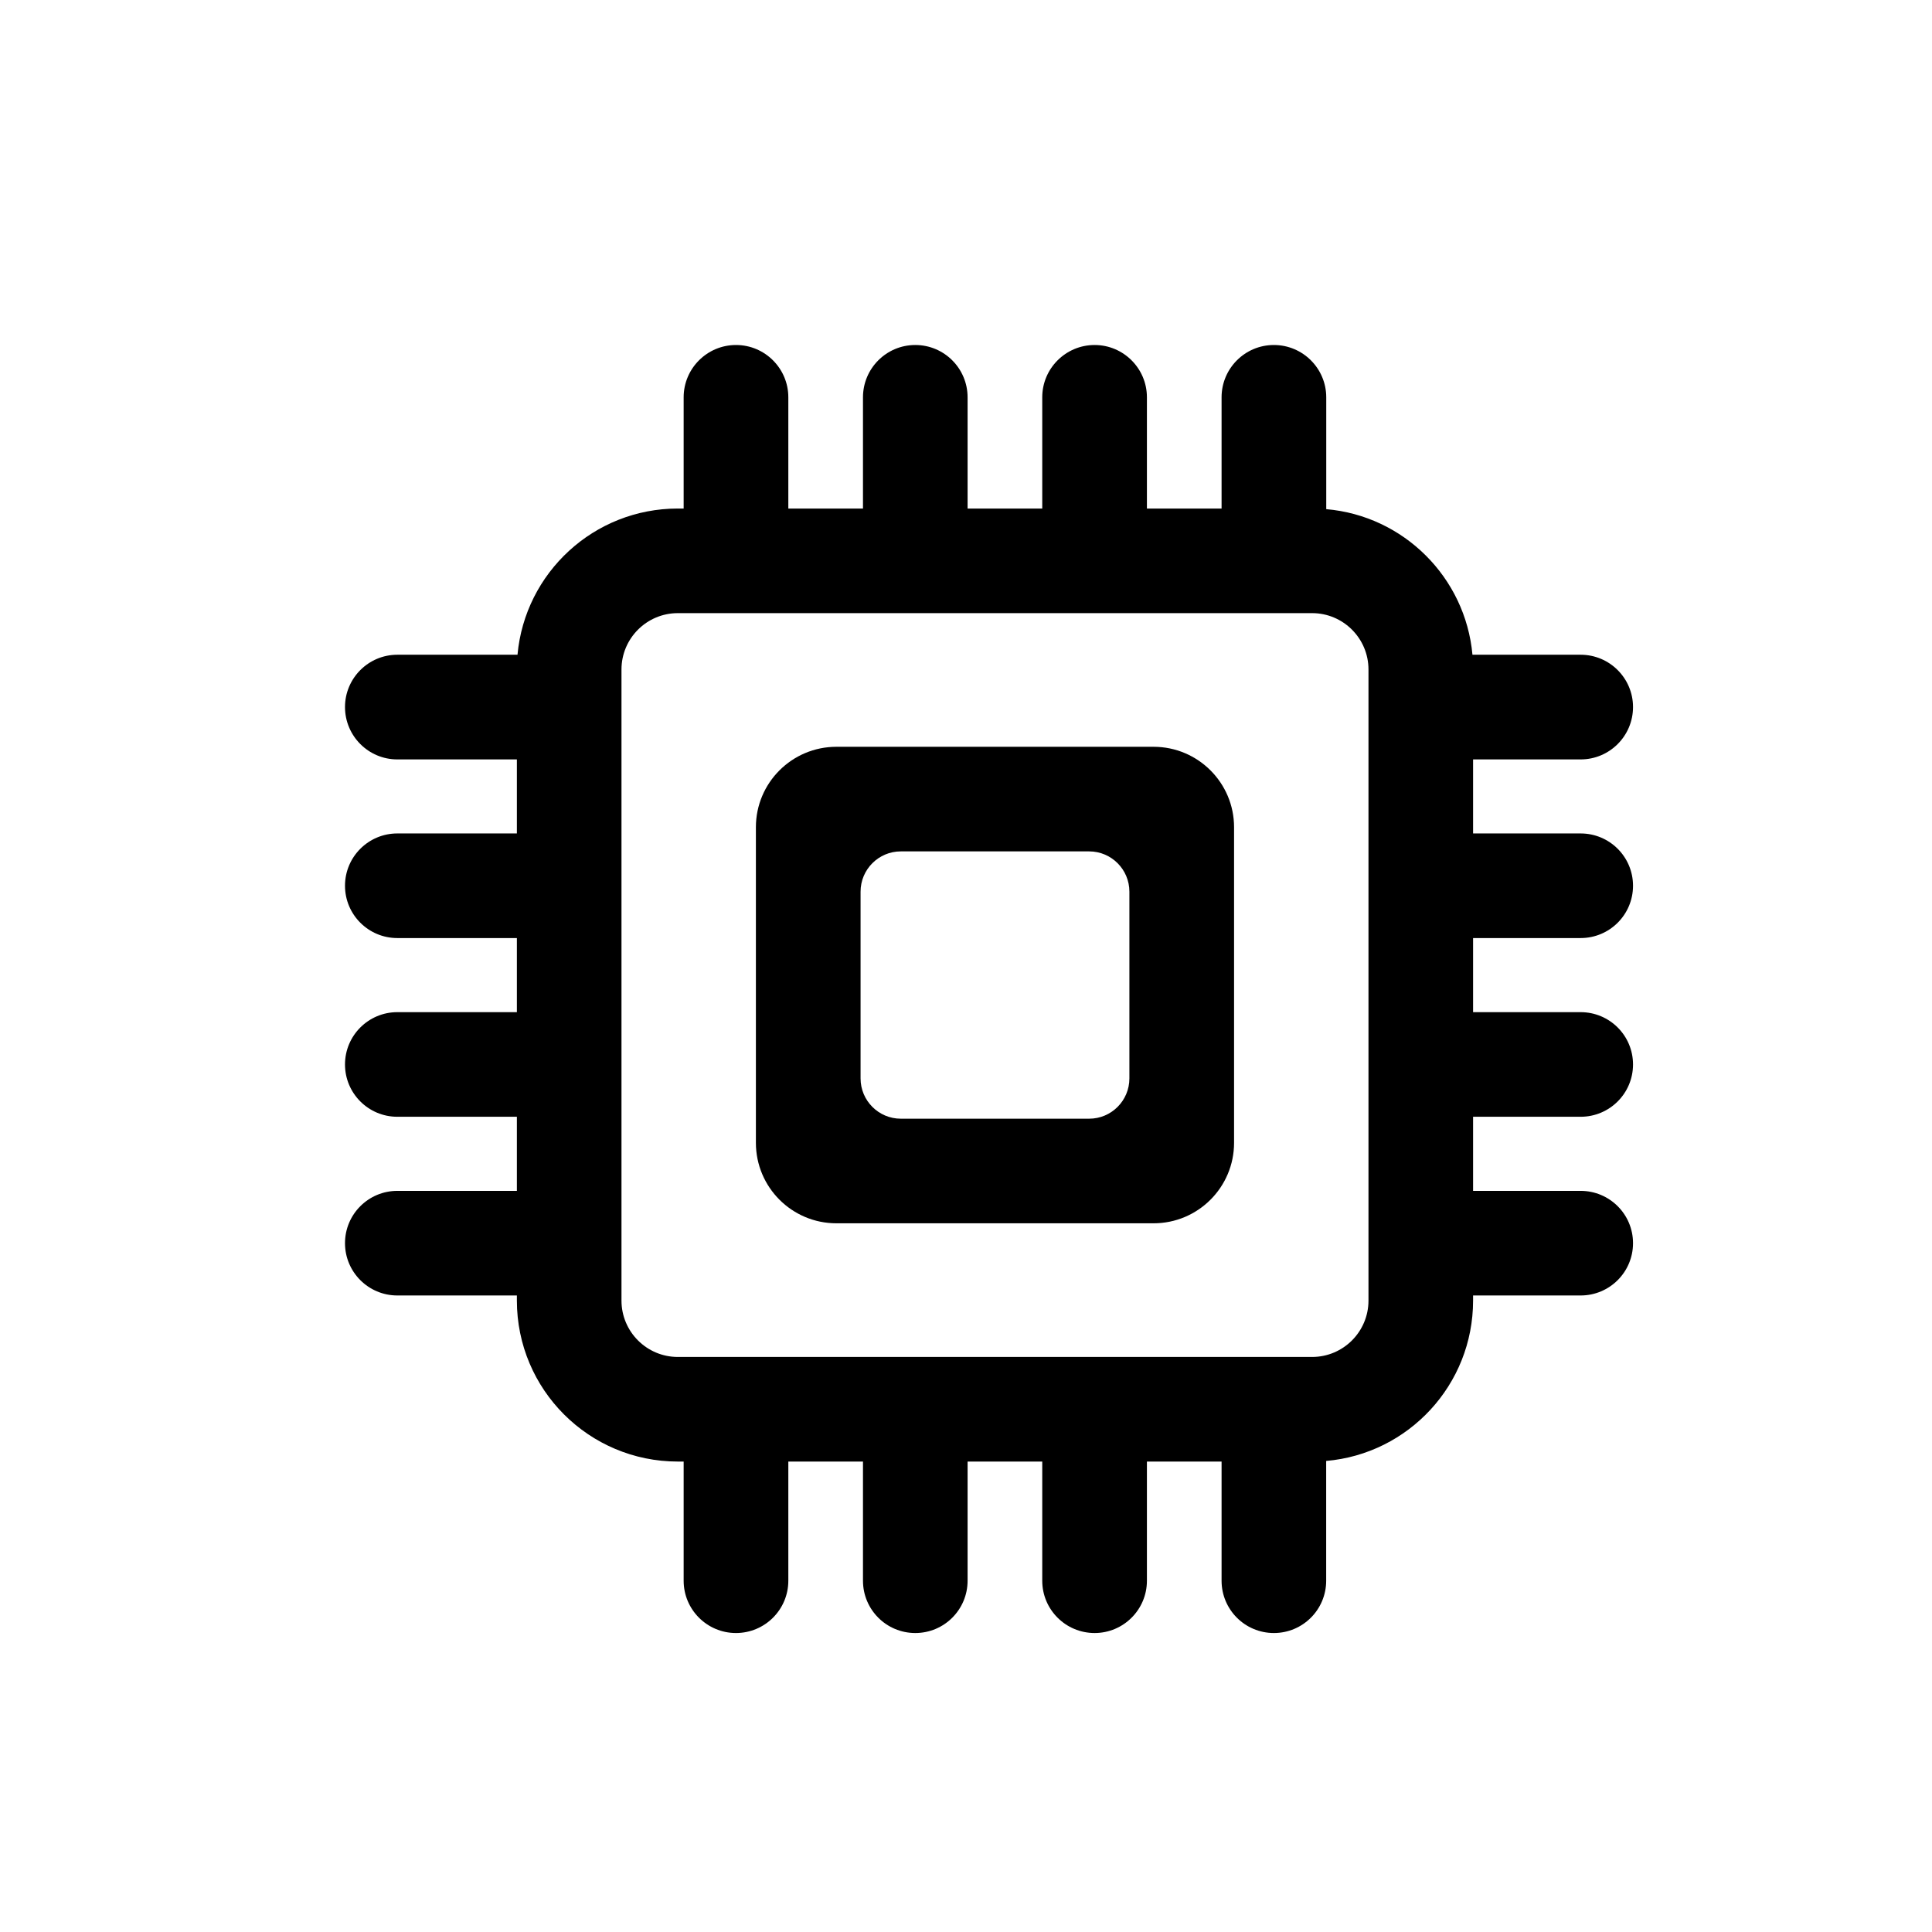 <svg width="28" height="28" viewBox="0 0 28 28" fill="none" xmlns="http://www.w3.org/2000/svg">
<path fill-rule="evenodd" clip-rule="evenodd" d="M10.955 11.989C10.955 11.345 11.478 10.823 12.122 10.823H16.718C17.362 10.823 17.885 11.345 17.885 11.989V16.562C17.885 17.207 17.362 17.729 16.718 17.729H12.122C11.478 17.729 10.955 17.207 10.955 16.562V11.989ZM13.055 16.213C12.733 16.213 12.472 15.951 12.472 15.629V12.923C12.472 12.601 12.733 12.339 13.055 12.339H15.785C16.107 12.339 16.368 12.601 16.368 12.923V15.629C16.368 15.951 16.107 16.213 15.785 16.213H13.055Z" fill="black"/>
<path fill-rule="evenodd" clip-rule="evenodd" d="M11.425 5.758C11.425 5.34 11.085 5 10.667 5C10.248 5 9.908 5.34 9.908 5.758V7.37H9.824C8.607 7.37 7.608 8.301 7.5 9.489H5.758C5.34 9.489 5 9.829 5 10.247C5 10.666 5.34 11.006 5.758 11.006H7.491V12.079H5.758C5.34 12.079 5 12.418 5 12.837C5 13.256 5.34 13.595 5.758 13.595H7.491V14.669H5.758C5.34 14.669 5 15.008 5 15.427C5 15.846 5.34 16.185 5.758 16.185H7.491V17.259H5.758C5.34 17.259 5 17.598 5 18.017C5 18.436 5.34 18.775 5.758 18.775H7.491V18.849C7.491 20.138 8.535 21.182 9.824 21.182H9.908L9.908 22.909C9.908 23.328 10.248 23.667 10.666 23.667C11.085 23.667 11.425 23.328 11.425 22.909V21.182H12.507L12.507 22.909C12.507 23.328 12.846 23.667 13.265 23.667C13.684 23.667 14.023 23.328 14.023 22.909V21.182H15.105L15.105 22.909C15.105 23.328 15.445 23.667 15.864 23.667C16.282 23.667 16.622 23.328 16.622 22.909V21.182H17.704V22.909C17.704 23.328 18.043 23.667 18.462 23.667C18.881 23.667 19.22 23.328 19.22 22.909L19.22 21.173C20.413 21.07 21.349 20.069 21.349 18.849V18.775H22.908C23.327 18.775 23.667 18.436 23.667 18.017C23.667 17.598 23.327 17.259 22.908 17.259H21.349V16.185H22.908C23.327 16.185 23.667 15.846 23.667 15.427C23.667 15.008 23.327 14.669 22.908 14.669H21.349V13.595H22.908C23.327 13.595 23.667 13.256 23.667 12.837C23.667 12.418 23.327 12.079 22.908 12.079H21.349V11.006H22.908C23.327 11.006 23.667 10.666 23.667 10.247C23.667 9.829 23.327 9.489 22.908 9.489H21.34C21.238 8.368 20.343 7.476 19.221 7.379V5.758C19.221 5.34 18.881 5 18.462 5C18.043 5 17.704 5.34 17.704 5.758V7.37H16.622V5.758C16.622 5.34 16.282 5 15.864 5C15.445 5 15.105 5.34 15.105 5.758V7.37H14.023V5.758C14.023 5.34 13.684 5 13.265 5C12.846 5 12.507 5.34 12.507 5.758V7.37H11.425V5.758ZM9.824 8.886H19.016C19.467 8.886 19.833 9.252 19.833 9.703V18.849C19.833 19.3 19.467 19.666 19.016 19.666H9.824C9.373 19.666 9.007 19.3 9.007 18.849V9.703C9.007 9.252 9.373 8.886 9.824 8.886Z" fill="black"/>
</svg>
